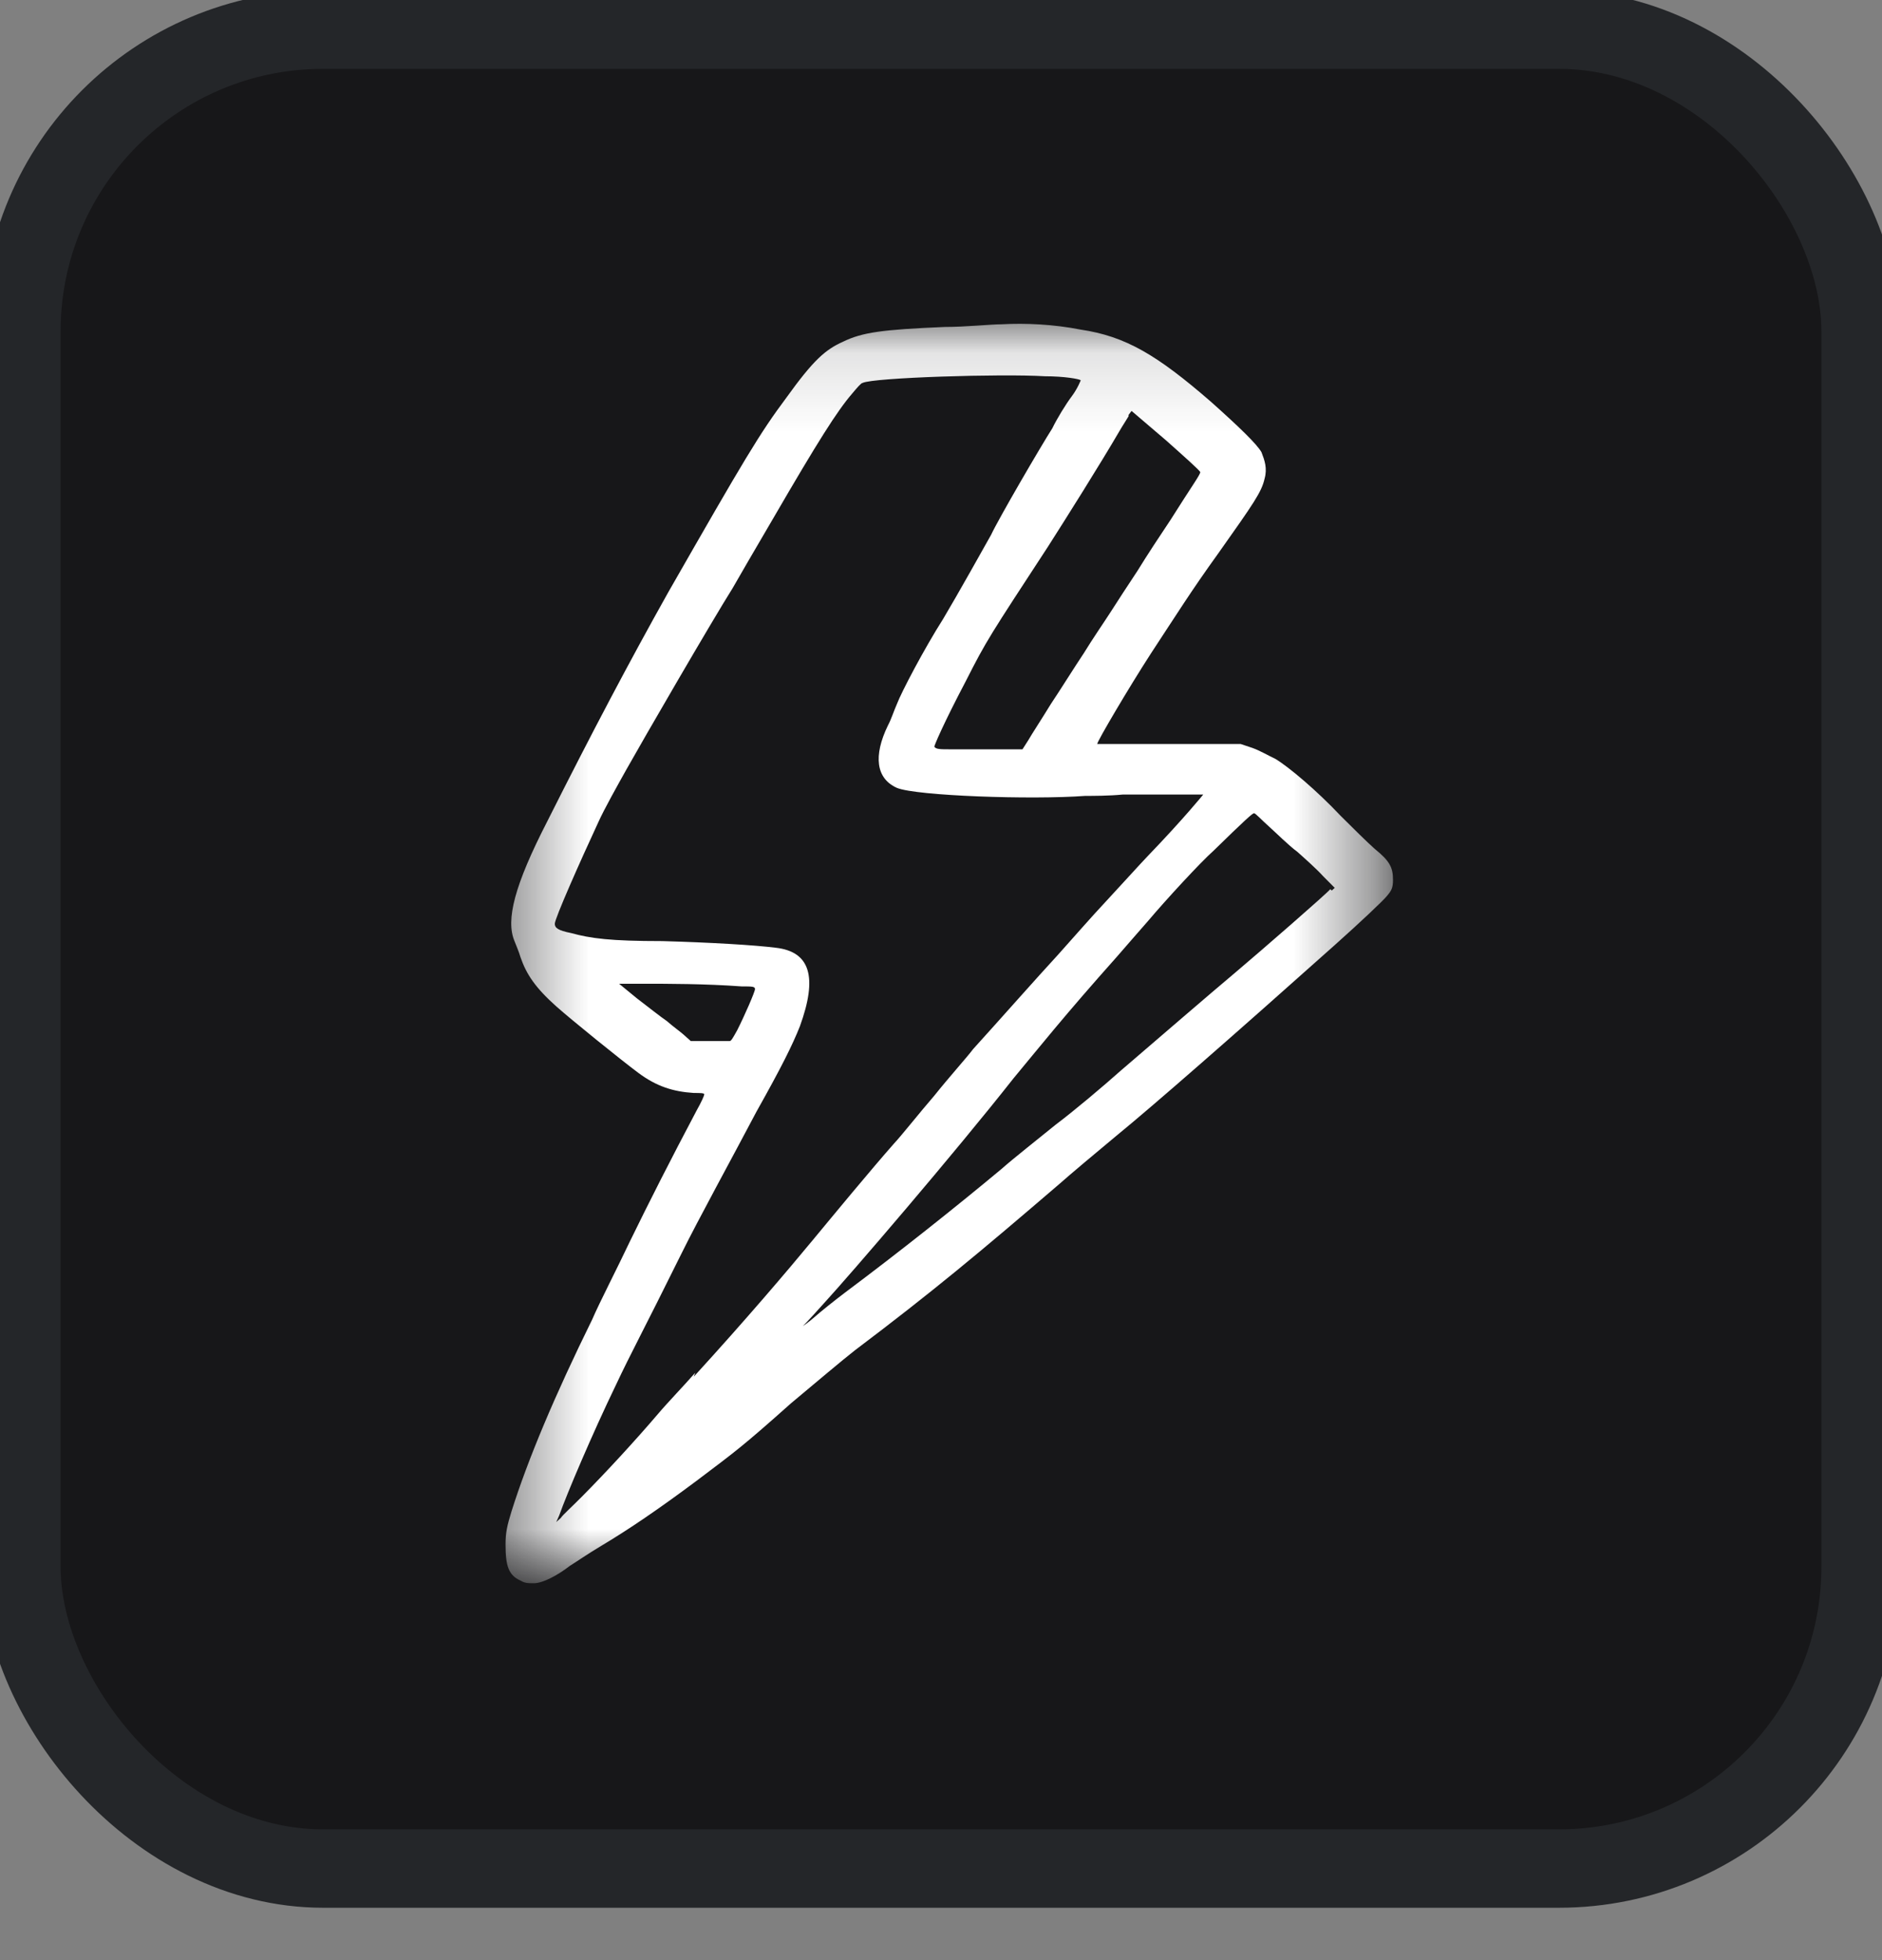 <svg width="24" height="25" viewBox="0 0 24 25" fill="none" xmlns="http://www.w3.org/2000/svg">
<rect x="0" y="0" width="24" height="25" fill="#808080" stroke="none"/>
<rect x="0.273" y="0.378" width="23.454" height="23.454" rx="3.847" fill="#171719"/>
<rect x="0.273" y="0.378" width="23.454" height="23.454" rx="3.847" stroke="#242629" strokeWidth="0.545"/>
<mask id="mask0_738_719" style="mask-type:luminance" maskUnits="userSpaceOnUse" x="6" y="4" width="12" height="17">
<path d="M17.592 4.119H6.408V20.091H17.592V4.119Z" fill="white"/>
</mask>
<g mask="url(#mask0_738_719)">
<path d="M16.964 11.341C16.926 11.392 16.087 12.122 15.745 12.411C15.421 12.683 14.811 13.21 14.296 13.652C14.068 13.855 13.706 14.161 13.458 14.348C13.229 14.535 12.925 14.773 12.772 14.909C12.201 15.385 11.477 15.962 10.772 16.489C10.638 16.591 10.467 16.727 10.391 16.795C10.314 16.863 10.238 16.914 10.238 16.914C10.238 16.914 10.276 16.88 10.505 16.625C10.848 16.251 12.162 14.722 12.925 13.753C13.249 13.363 13.572 12.955 14.239 12.207C14.373 12.054 14.563 11.833 14.639 11.748C14.868 11.477 15.306 11.001 15.478 10.848C15.878 10.457 15.973 10.372 15.992 10.372C16.011 10.372 16.087 10.457 16.183 10.542C16.278 10.627 16.43 10.78 16.545 10.865C16.64 10.95 16.793 11.086 16.869 11.171L17.021 11.324L16.983 11.358L16.964 11.341ZM8.866 17.508C8.733 17.661 8.504 17.899 8.39 18.035C8.085 18.392 7.723 18.783 7.437 19.072C7.304 19.208 7.171 19.326 7.152 19.36L7.094 19.412L7.132 19.326C7.228 19.055 7.552 18.29 7.856 17.661C8.047 17.254 8.199 16.982 8.695 15.979C8.904 15.555 9.343 14.756 9.647 14.178C9.971 13.601 10.105 13.329 10.2 13.091C10.429 12.462 10.333 12.139 9.895 12.088C9.628 12.054 9.057 12.02 8.447 12.003C7.78 12.003 7.533 11.969 7.285 11.901C7.113 11.867 7.075 11.833 7.075 11.782C7.075 11.714 7.399 10.984 7.628 10.491C7.704 10.321 7.876 10.015 7.99 9.811C8.199 9.438 9.076 7.925 9.343 7.501C9.4 7.399 9.628 7.008 9.857 6.617C10.429 5.632 10.676 5.241 10.867 5.02C10.924 4.952 10.981 4.884 11 4.884C11.134 4.816 12.772 4.765 13.325 4.799C13.572 4.799 13.763 4.833 13.782 4.85C13.782 4.85 13.744 4.952 13.668 5.054C13.591 5.156 13.477 5.343 13.42 5.462C13.268 5.7 12.734 6.617 12.639 6.821C12.563 6.957 12.201 7.603 12.029 7.891C11.781 8.282 11.496 8.826 11.438 8.979C11.4 9.064 11.362 9.183 11.324 9.251C11.134 9.642 11.172 9.93 11.438 10.049C11.686 10.151 13.153 10.202 13.839 10.151C13.934 10.151 14.144 10.151 14.316 10.134C14.487 10.134 14.792 10.134 14.982 10.134C15.173 10.134 15.344 10.134 15.344 10.134C15.344 10.134 15.097 10.44 14.639 10.916C14.525 11.035 14.296 11.29 14.106 11.494C13.915 11.697 13.649 12.003 13.496 12.173C13.229 12.462 12.734 13.023 12.41 13.38C12.334 13.482 12.105 13.736 11.915 13.974C11.724 14.195 11.496 14.484 11.4 14.586C11.115 14.909 10.638 15.486 10.371 15.809C10.048 16.2 9.514 16.829 8.847 17.559L8.866 17.508ZM8.79 13.261L8.714 13.193C8.676 13.159 8.581 13.091 8.504 13.023C8.428 12.972 8.257 12.836 8.123 12.734L7.895 12.547H8.218C8.504 12.547 9 12.547 9.457 12.581C9.59 12.581 9.628 12.581 9.628 12.615C9.628 12.649 9.495 12.955 9.4 13.142C9.343 13.244 9.324 13.278 9.305 13.278C9.305 13.278 9.171 13.278 9.038 13.278H8.809L8.79 13.261ZM14.392 5.292L14.43 5.241L14.868 5.615C15.097 5.819 15.306 6.005 15.306 6.022C15.306 6.056 15.192 6.209 14.925 6.634C14.811 6.804 14.62 7.093 14.506 7.28C14.392 7.45 14.239 7.688 14.163 7.806C14.087 7.925 13.934 8.146 13.82 8.333C13.706 8.503 13.515 8.809 13.401 8.979C13.287 9.166 13.153 9.37 13.115 9.438L13.039 9.557H12.867C12.772 9.557 12.639 9.557 12.563 9.557C12.486 9.557 12.41 9.557 12.372 9.557C12.334 9.557 12.239 9.557 12.124 9.557C11.991 9.557 11.934 9.557 11.915 9.523C11.915 9.506 12.029 9.234 12.315 8.69C12.582 8.163 12.62 8.112 13.363 6.974C13.591 6.617 14.03 5.92 14.277 5.496C14.316 5.428 14.373 5.343 14.392 5.309V5.292ZM17.517 10.814C17.44 10.746 17.25 10.559 17.097 10.406C16.793 10.083 16.43 9.777 16.259 9.676C16.183 9.642 16.069 9.574 15.973 9.54L15.821 9.489H15.306C15.021 9.489 14.62 9.489 14.392 9.489C14.087 9.489 13.992 9.489 13.992 9.489C13.992 9.455 14.392 8.775 14.678 8.333C15.002 7.84 15.192 7.535 15.535 7.059C15.992 6.413 16.087 6.277 16.126 6.107C16.164 5.971 16.126 5.87 16.087 5.768C16.03 5.666 15.802 5.445 15.44 5.122C14.754 4.527 14.354 4.289 13.782 4.204C13.439 4.136 13.077 4.119 12.772 4.136C12.639 4.136 12.315 4.17 12.048 4.17C11.248 4.204 11 4.238 10.753 4.357C10.524 4.459 10.371 4.595 10.029 5.071C9.686 5.53 9.495 5.853 8.523 7.552C8.028 8.435 7.552 9.336 6.98 10.474C6.561 11.29 6.447 11.732 6.561 12.003C6.58 12.054 6.618 12.139 6.637 12.207C6.713 12.428 6.828 12.598 7.094 12.836C7.285 13.006 7.914 13.515 8.142 13.685C8.371 13.855 8.581 13.923 8.847 13.94C8.923 13.94 8.981 13.94 8.981 13.957C8.981 13.974 8.943 14.059 8.885 14.161C8.561 14.773 8.276 15.334 8.028 15.843C7.876 16.166 7.647 16.608 7.552 16.829C7.075 17.797 6.732 18.613 6.523 19.276C6.466 19.462 6.447 19.547 6.447 19.7C6.447 19.972 6.485 20.091 6.637 20.159C6.694 20.193 6.732 20.193 6.809 20.193C6.923 20.193 7.113 20.091 7.266 19.972C7.323 19.938 7.494 19.819 7.666 19.717C8.009 19.513 8.409 19.241 8.885 18.885C9.381 18.511 9.476 18.443 10.086 17.899C10.391 17.644 10.753 17.338 10.905 17.22C11.896 16.472 12.486 15.979 13.515 15.096C13.649 14.977 13.973 14.705 14.239 14.484C14.697 14.11 15.726 13.21 17.021 12.054C17.345 11.765 17.65 11.477 17.688 11.426C17.745 11.358 17.764 11.324 17.764 11.222C17.764 11.069 17.726 10.984 17.536 10.831" fill="white"/>
</g>
</svg>
